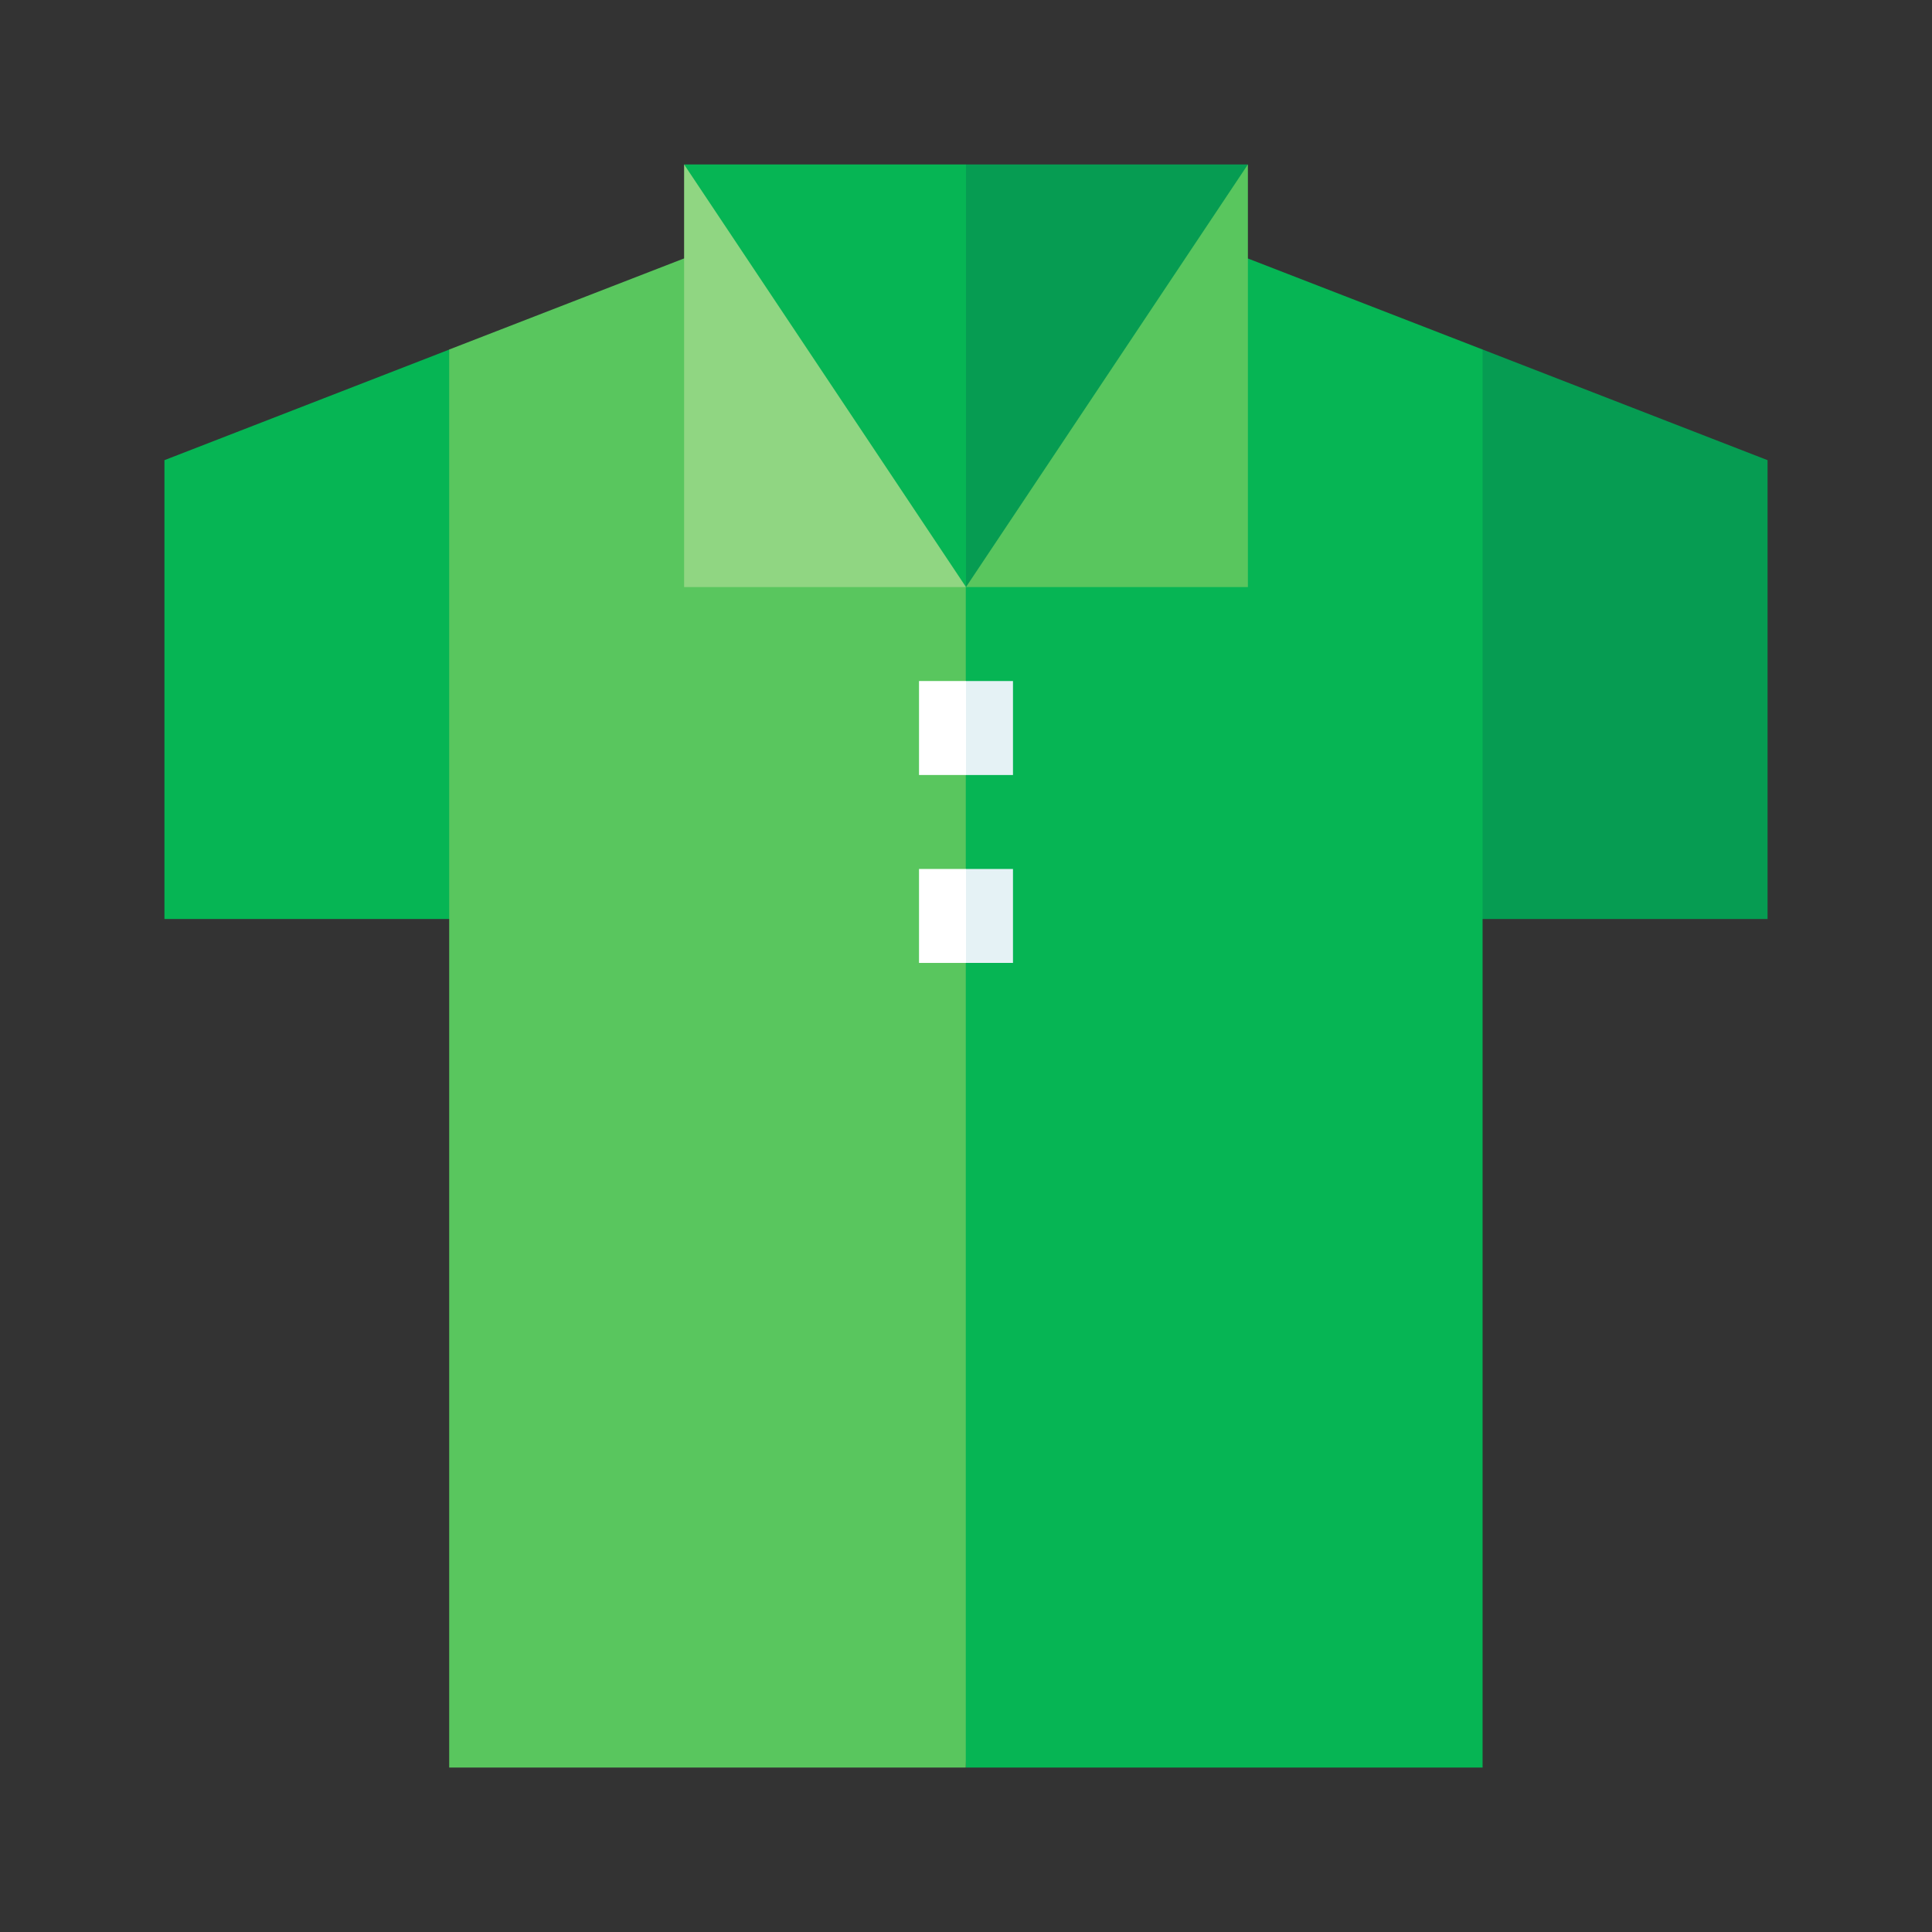 <?xml version="1.0" encoding="UTF-8"?>
<svg id="Calque_1" data-name="Calque 1" xmlns="http://www.w3.org/2000/svg" viewBox="0 0 88 88">
  <rect x="0" y="0" width="88" height="88" fill="#333333" stroke="none"/>
  <defs>
    <style>
      .cls-1 {
        fill: #59c65e;
      }

      .cls-1, .cls-2, .cls-3, .cls-4, .cls-5, .cls-6 {
        stroke-width: 0px;
      }

      .cls-2 {
        fill: #069c52;
      }

      .cls-3 {
        fill: #06b554;
      }

      .cls-4 {
        fill: #90d682;
      }

      .cls-5 {
        fill: #fff;
      }

      .cls-6 {
        fill: #e5f2f5;
      }
    </style>
  </defs>
  <path class="cls-3" d="m20.47,15.92l-12.98,5.04v20.9h36.51V15.92h-23.53Z"/>
  <path class="cls-2" d="m80.51,20.96l-12.98-5.04h-23.53v25.94h36.51v-20.9Z"/>
  <path class="cls-3" d="m67.53,15.92l-10.7-4.15h-21.39l8.56,68.74h23.53V15.92Z"/>
  <path class="cls-1" d="m31.16,11.77l-10.7,4.15v64.59h23.53V11.77h-12.84Z"/>
  <path class="cls-6" d="m46.14,39.58h-2.14l-1.43,2.14,1.43,2.14h2.14v-4.28Z"/>
  <path class="cls-5" d="m41.86,39.58h2.14v4.28h-2.14v-4.28Z"/>
  <path class="cls-6" d="m46.14,31.02h-2.14l-1.43,2.14,1.43,2.14h2.14v-4.28Z"/>
  <path class="cls-5" d="m41.86,31.02h2.14v4.28h-2.14v-4.28Z"/>
  <path class="cls-2" d="m44,7.49l-2.85,9.63,2.85,9.63,8.56-4.28,4.28-14.98h-12.84Z"/>
  <path class="cls-1" d="m44,26.74h12.84V7.49l-12.84,19.25Z"/>
  <path class="cls-3" d="m31.16,7.49l4.28,14.98,8.56,4.28V7.49h-12.84Z"/>
  <path class="cls-4" d="m31.16,26.74h12.84L31.16,7.49v19.25Z"/>
</svg>